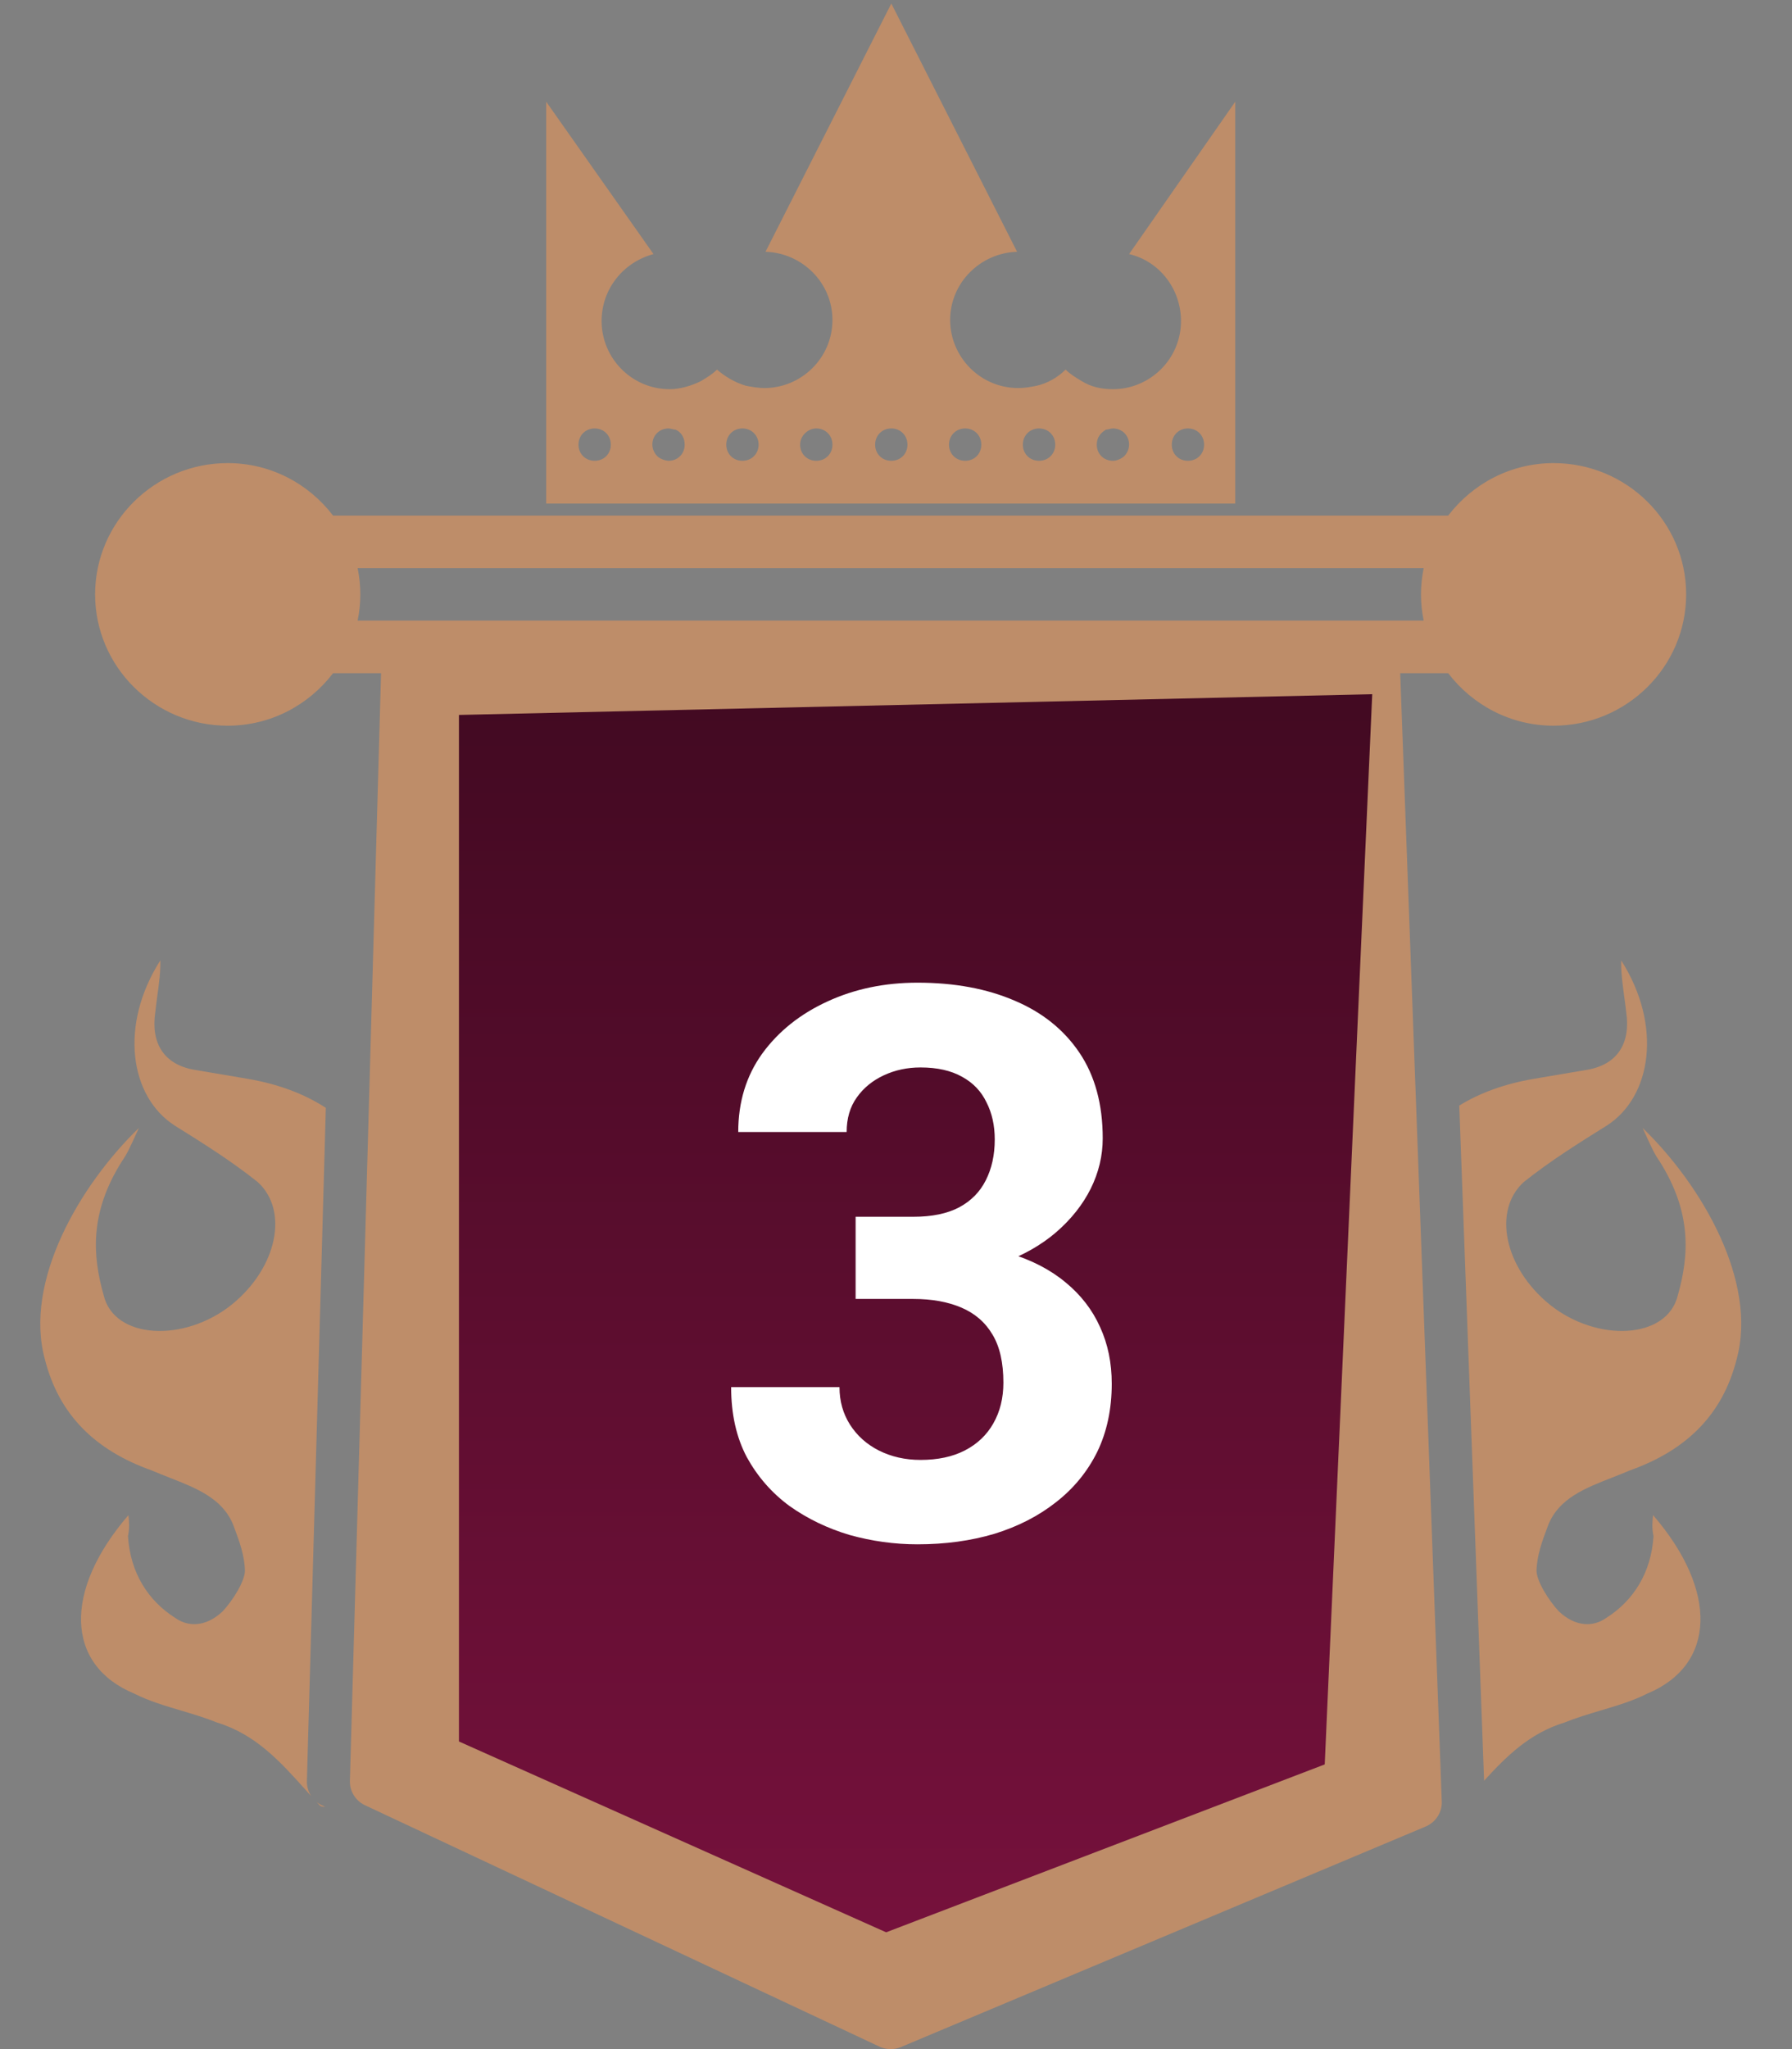 <svg width="28" height="32" viewBox="0 0 28 32" fill="none" xmlns="http://www.w3.org/2000/svg">
<rect x="0" y="0" width="28" height="32" fill="#808080" stroke="none"/>
<path d="M24.275 7.232C23.601 7.232 23.007 7.557 22.628 8.052H5.204C4.826 7.557 4.232 7.232 3.558 7.232C2.416 7.232 1.486 8.152 1.486 9.282C1.486 10.413 2.416 11.333 3.558 11.333C4.232 11.333 4.826 11.008 5.204 10.513H5.954L5.467 27.822C5.467 27.987 5.567 28.136 5.721 28.2L13.756 31.968C13.807 31.989 13.862 32 13.916 32C13.971 32 14.026 31.989 14.077 31.968L22.274 28.525C22.428 28.461 22.528 28.312 22.528 28.147L21.878 10.513H22.628C23.006 11.008 23.601 11.333 24.275 11.333C25.417 11.333 26.346 10.413 26.346 9.282C26.347 8.152 25.417 7.232 24.275 7.232ZM22.245 9.692H21.789H6.044H5.588C5.615 9.56 5.63 9.423 5.63 9.282C5.63 9.142 5.615 9.005 5.588 8.872H22.245C22.218 9.005 22.203 9.142 22.203 9.282C22.203 9.423 22.218 9.56 22.245 9.692Z" fill="#BE8D69"/>
<path d="M17.642 3.968C18.111 4.076 18.453 4.509 18.453 5.014C18.453 5.609 17.966 6.078 17.389 6.078C17.209 6.078 17.047 6.042 16.902 5.952C16.812 5.898 16.722 5.844 16.65 5.772C16.523 5.898 16.361 5.988 16.199 6.024C16.109 6.042 16.019 6.06 15.91 6.06C15.315 6.06 14.846 5.573 14.846 4.996C14.846 4.419 15.315 3.95 15.892 3.932L13.927 0.055L11.961 3.932C12.538 3.95 13.007 4.419 13.007 4.996C13.007 5.591 12.52 6.06 11.943 6.06C11.853 6.06 11.744 6.042 11.654 6.024C11.474 5.97 11.329 5.88 11.203 5.772C11.131 5.844 11.041 5.898 10.951 5.952C10.806 6.024 10.626 6.078 10.464 6.078C9.869 6.078 9.4 5.591 9.4 5.014C9.4 4.509 9.742 4.094 10.211 3.968L8.534 1.588V7.269V7.864H9.977H12.917H14.918H17.858H19.301V7.269V1.588L17.642 3.968ZM18.561 6.691C18.706 6.691 18.814 6.8 18.814 6.944C18.814 7.088 18.706 7.196 18.561 7.196C18.417 7.196 18.309 7.088 18.309 6.944C18.309 6.8 18.417 6.691 18.561 6.691ZM17.389 6.691C17.534 6.691 17.642 6.8 17.642 6.944C17.642 7.034 17.588 7.124 17.515 7.16C17.479 7.178 17.443 7.196 17.389 7.196C17.245 7.196 17.137 7.088 17.137 6.944C17.137 6.836 17.191 6.764 17.281 6.709C17.317 6.709 17.353 6.691 17.389 6.691ZM16.235 6.691C16.379 6.691 16.488 6.8 16.488 6.944C16.488 7.088 16.379 7.196 16.235 7.196C16.091 7.196 15.982 7.088 15.982 6.944C15.982 6.8 16.091 6.691 16.235 6.691ZM15.081 6.691C15.225 6.691 15.333 6.8 15.333 6.944C15.333 7.088 15.225 7.196 15.081 7.196C14.937 7.196 14.828 7.088 14.828 6.944C14.828 6.8 14.937 6.691 15.081 6.691ZM13.927 6.691C14.071 6.691 14.179 6.8 14.179 6.944C14.179 7.088 14.071 7.196 13.927 7.196C13.782 7.196 13.674 7.088 13.674 6.944C13.674 6.8 13.782 6.691 13.927 6.691ZM12.754 6.691C12.899 6.691 13.007 6.8 13.007 6.944C13.007 7.088 12.899 7.196 12.754 7.196C12.61 7.196 12.502 7.088 12.502 6.944C12.502 6.8 12.628 6.691 12.754 6.691ZM11.6 6.691C11.744 6.691 11.853 6.8 11.853 6.944C11.853 7.088 11.744 7.196 11.6 7.196C11.456 7.196 11.348 7.088 11.348 6.944C11.348 6.8 11.456 6.691 11.6 6.691ZM10.446 6.691C10.482 6.691 10.518 6.709 10.554 6.709C10.644 6.746 10.698 6.836 10.698 6.944C10.698 7.088 10.59 7.196 10.446 7.196C10.41 7.196 10.356 7.178 10.32 7.16C10.248 7.124 10.193 7.034 10.193 6.944C10.193 6.8 10.302 6.691 10.446 6.691ZM9.292 6.691C9.436 6.691 9.544 6.8 9.544 6.944C9.544 7.088 9.436 7.196 9.292 7.196C9.147 7.196 9.039 7.088 9.039 6.944C9.039 6.8 9.147 6.691 9.292 6.691Z" fill="#BE8D69"/>
<path fill-rule="evenodd" clip-rule="evenodd" d="M23.189 27.809L22.801 17.265C23.125 17.066 23.514 16.925 23.964 16.848L24.797 16.707C25.273 16.626 25.48 16.293 25.41 15.81C25.4 15.718 25.388 15.63 25.376 15.544L25.376 15.544C25.351 15.357 25.327 15.18 25.331 14.998C25.976 16.011 25.81 17.128 25.104 17.579C24.668 17.851 24.232 18.123 23.809 18.459C23.318 18.906 23.506 19.798 24.212 20.371C24.954 20.971 26.052 20.916 26.216 20.228C26.393 19.604 26.437 18.936 25.929 18.132C25.858 18.035 25.802 17.913 25.722 17.737L25.722 17.737C25.705 17.699 25.686 17.659 25.666 17.615C26.595 18.513 27.466 20.016 27.135 21.227C26.916 22.09 26.355 22.647 25.466 22.963C25.375 23.002 25.283 23.038 25.192 23.074C24.769 23.239 24.362 23.398 24.195 23.806L24.175 23.859C24.1 24.059 24.014 24.288 24.008 24.531C24.012 24.696 24.198 24.994 24.358 25.165C24.626 25.416 24.901 25.403 25.089 25.272C25.525 25 25.801 24.556 25.836 23.989C25.809 23.862 25.819 23.761 25.829 23.661C26.848 24.841 26.814 26.002 25.737 26.449C25.513 26.563 25.26 26.638 25.004 26.714C24.816 26.77 24.626 26.827 24.445 26.9C23.903 27.066 23.539 27.425 23.189 27.809ZM5.091 17.301C4.756 17.083 4.348 16.929 3.872 16.848L3.039 16.707C2.563 16.626 2.355 16.293 2.426 15.81C2.436 15.718 2.448 15.63 2.459 15.544L2.459 15.544C2.485 15.357 2.509 15.18 2.505 14.998C1.86 16.011 2.026 17.128 2.732 17.579C3.168 17.851 3.604 18.123 4.026 18.459C4.518 18.906 4.33 19.798 3.624 20.371C2.881 20.971 1.783 20.916 1.62 20.228C1.443 19.604 1.399 18.936 1.907 18.132C1.978 18.035 2.033 17.913 2.114 17.737L2.114 17.737L2.114 17.737C2.131 17.699 2.15 17.659 2.17 17.615C1.241 18.513 0.37 20.016 0.701 21.227C0.92 22.09 1.481 22.647 2.37 22.963C2.46 23.002 2.553 23.038 2.644 23.074C3.066 23.239 3.473 23.398 3.641 23.806L3.661 23.859C3.736 24.059 3.822 24.288 3.827 24.531C3.824 24.696 3.638 24.994 3.478 25.165C3.21 25.416 2.935 25.403 2.747 25.272C2.311 25 2.034 24.556 2 23.989C2.026 23.862 2.017 23.761 2.007 23.661L2.007 23.661C0.988 24.841 1.021 26.002 2.099 26.449C2.323 26.563 2.576 26.638 2.832 26.714C3.02 26.77 3.21 26.827 3.391 26.9C3.997 27.086 4.38 27.512 4.769 27.945L4.769 27.945C4.801 27.98 4.833 28.015 4.864 28.051C4.82 27.985 4.795 27.906 4.795 27.823L5.091 17.301ZM4.946 28.14C4.977 28.165 5.011 28.186 5.048 28.201L5.083 28.219C5.038 28.215 5.009 28.208 4.998 28.196C4.981 28.177 4.963 28.159 4.946 28.14Z" fill="#BE8D69"/>
<path d="M7.171 27.196V11.165L21.441 10.841L20.699 27.554L13.846 30.176L7.171 27.196Z" fill="url(#paint0_linear_712_1590)"/>
<path d="M13.369 19.002H14.271C14.56 19.002 14.799 18.953 14.986 18.855C15.174 18.754 15.312 18.613 15.402 18.434C15.496 18.25 15.543 18.037 15.543 17.795C15.543 17.576 15.5 17.383 15.414 17.215C15.332 17.043 15.205 16.91 15.033 16.816C14.861 16.719 14.645 16.67 14.383 16.67C14.176 16.67 13.984 16.711 13.809 16.793C13.633 16.875 13.492 16.99 13.387 17.139C13.281 17.287 13.229 17.467 13.229 17.678H11.535C11.535 17.209 11.66 16.801 11.91 16.453C12.164 16.105 12.504 15.834 12.93 15.639C13.355 15.443 13.824 15.346 14.336 15.346C14.914 15.346 15.42 15.44 15.854 15.627C16.287 15.81 16.625 16.082 16.867 16.441C17.109 16.801 17.23 17.246 17.23 17.777C17.23 18.047 17.168 18.309 17.043 18.562C16.918 18.812 16.738 19.039 16.504 19.242C16.273 19.441 15.992 19.602 15.66 19.723C15.328 19.84 14.955 19.898 14.541 19.898H13.369V19.002ZM13.369 20.285V19.412H14.541C15.006 19.412 15.414 19.465 15.766 19.57C16.117 19.676 16.412 19.828 16.65 20.027C16.889 20.223 17.068 20.455 17.189 20.725C17.311 20.99 17.371 21.285 17.371 21.609C17.371 22.008 17.295 22.363 17.143 22.676C16.99 22.984 16.775 23.246 16.498 23.461C16.225 23.676 15.904 23.84 15.537 23.953C15.17 24.062 14.77 24.117 14.336 24.117C13.977 24.117 13.623 24.068 13.275 23.971C12.932 23.869 12.619 23.719 12.338 23.52C12.06 23.316 11.838 23.062 11.67 22.758C11.506 22.449 11.424 22.084 11.424 21.662H13.117C13.117 21.881 13.172 22.076 13.281 22.248C13.391 22.42 13.541 22.555 13.732 22.652C13.928 22.75 14.145 22.799 14.383 22.799C14.652 22.799 14.883 22.75 15.074 22.652C15.27 22.551 15.418 22.41 15.52 22.23C15.625 22.047 15.678 21.834 15.678 21.592C15.678 21.279 15.621 21.029 15.508 20.842C15.395 20.65 15.232 20.51 15.021 20.42C14.81 20.33 14.56 20.285 14.271 20.285H13.369Z" fill="white"/>
<defs>
<linearGradient id="paint0_linear_712_1590" x1="14.306" y1="-14.002" x2="14.306" y2="30.176" gradientUnits="userSpaceOnUse">
<stop/>
<stop offset="1" stop-color="#76113C"/>
</linearGradient>
</defs>
</svg>
